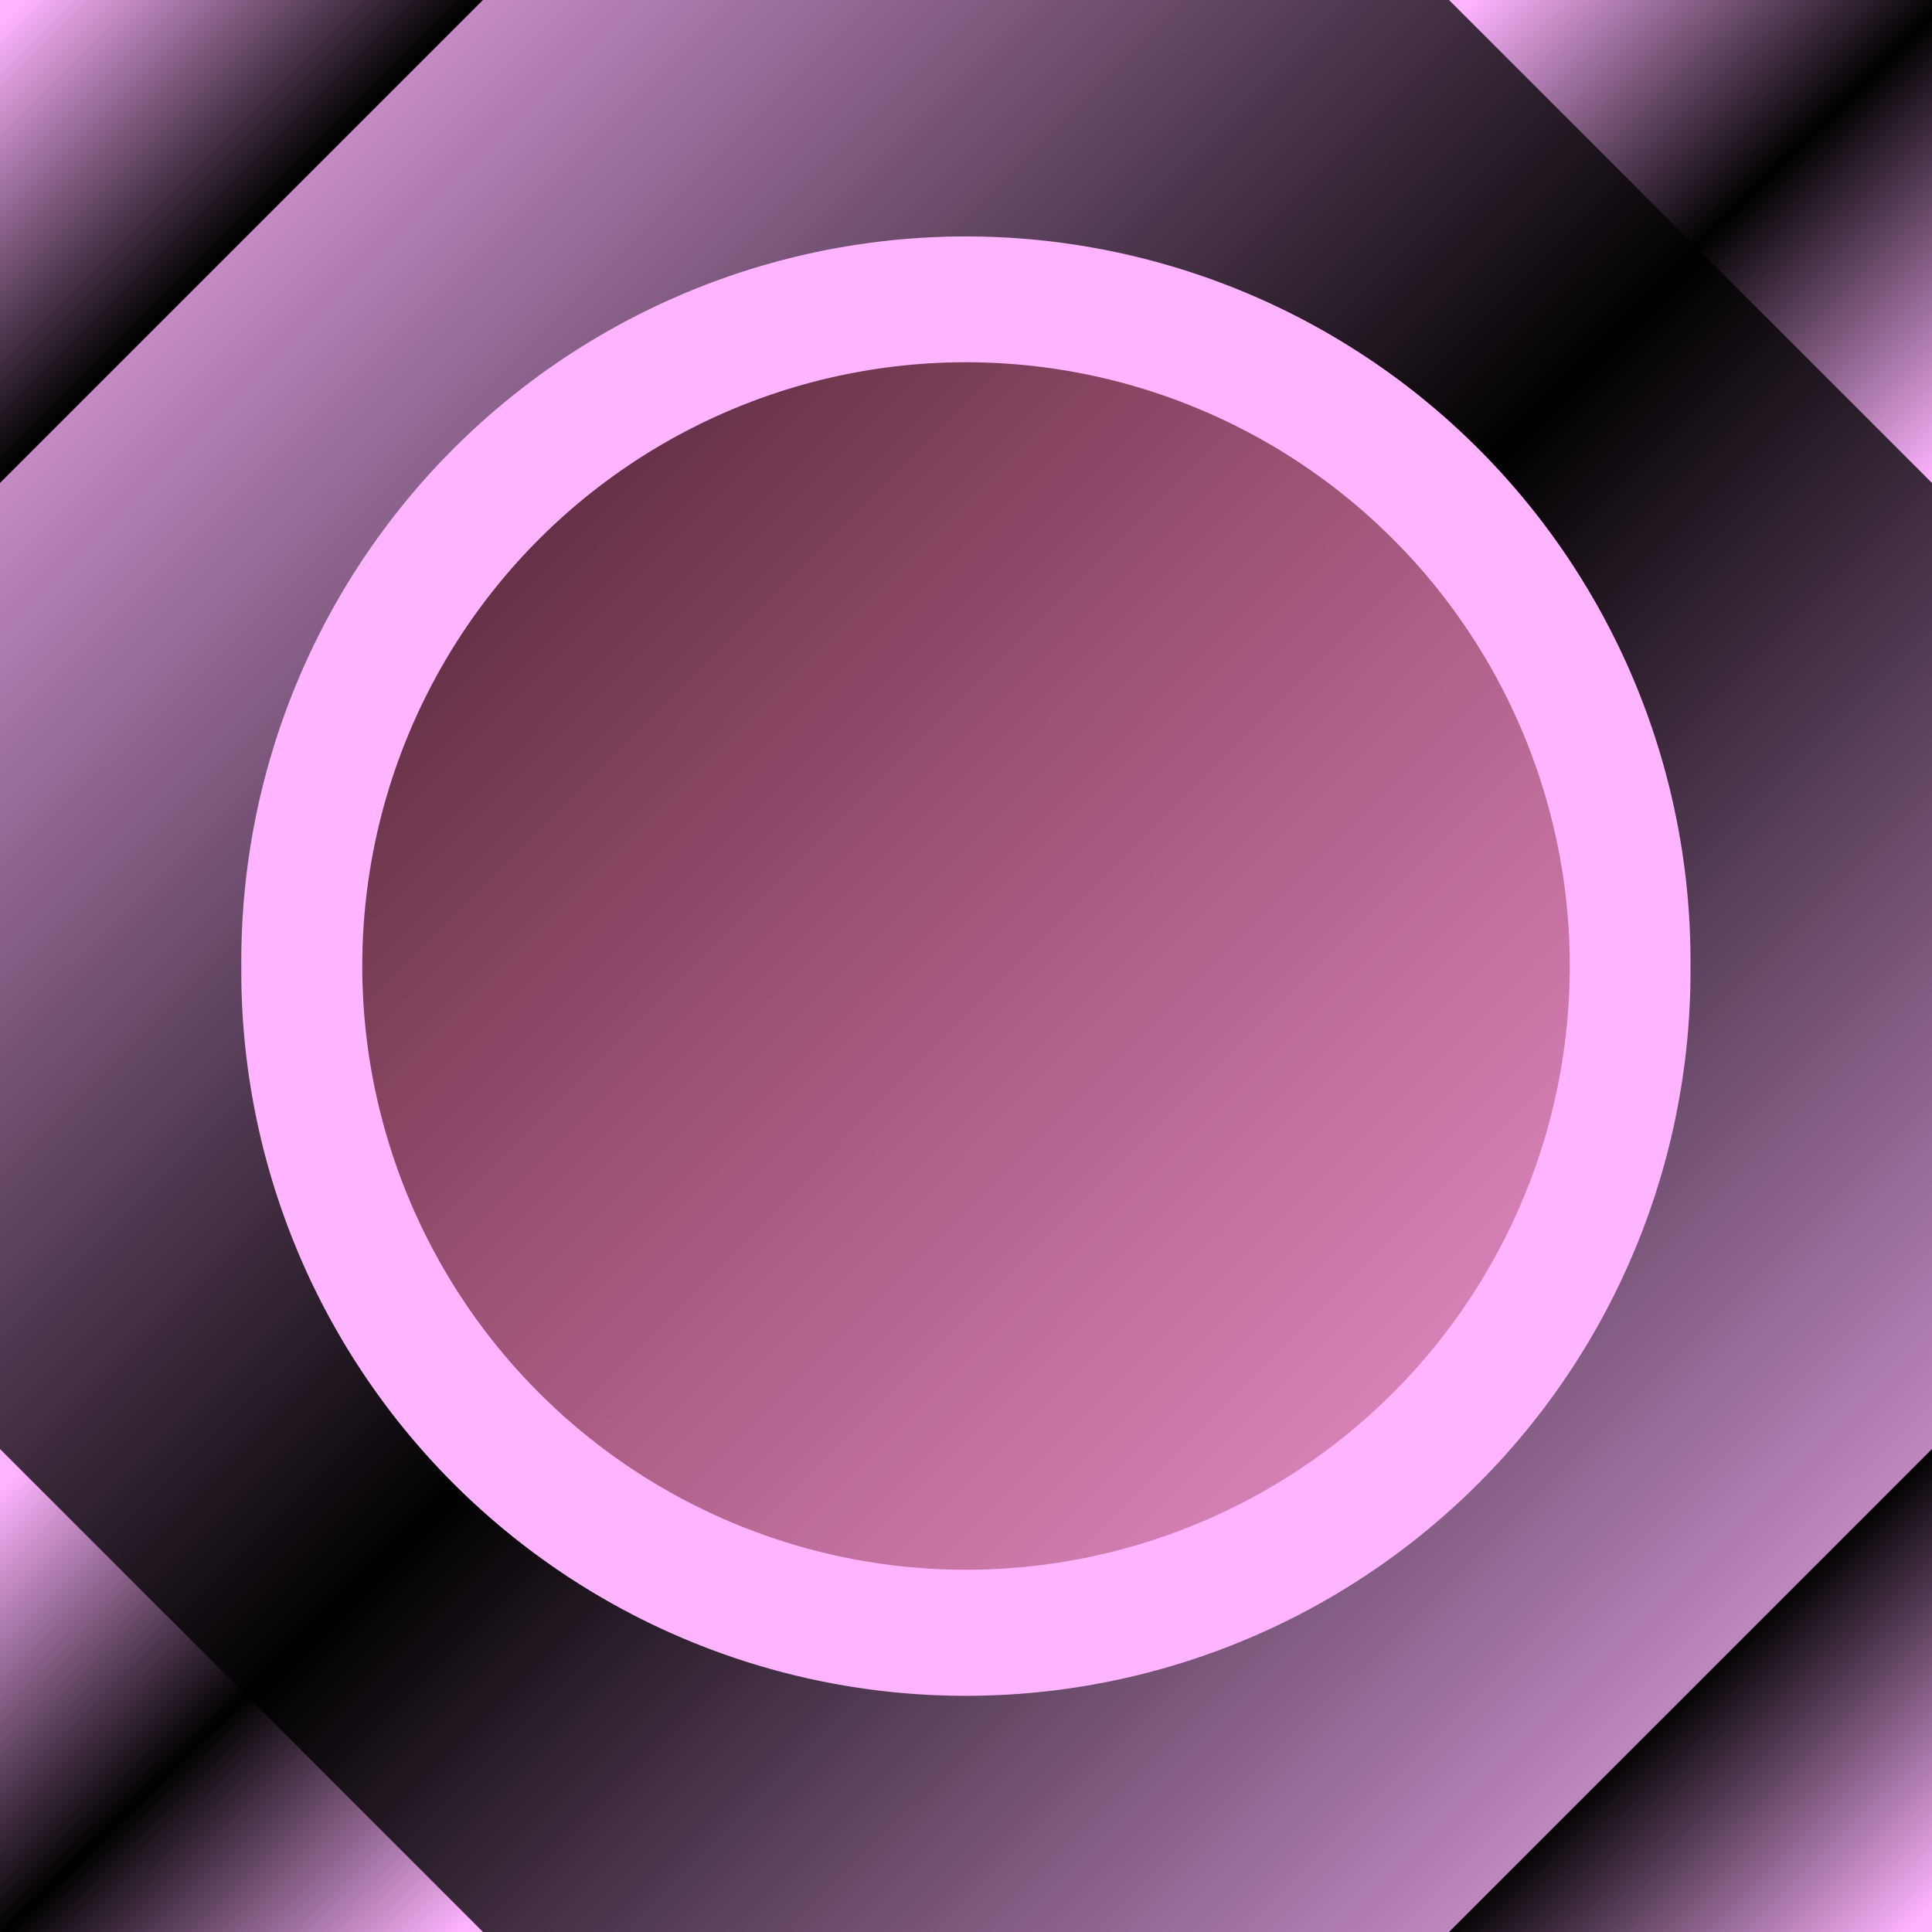 <?xml version="1.0" encoding="UTF-8" standalone="no"?>
<!-- Created with Inkscape (http://www.inkscape.org/) -->

<svg
   xmlns:dc="http://purl.org/dc/elements/1.1/"
   xmlns:cc="http://creativecommons.org/ns#"
   xmlns:rdf="http://www.w3.org/1999/02/22-rdf-syntax-ns#"
   xmlns:svg="http://www.w3.org/2000/svg"
   xmlns="http://www.w3.org/2000/svg"
   xmlns:xlink="http://www.w3.org/1999/xlink"
   xmlns:sodipodi="http://sodipodi.sourceforge.net/DTD/sodipodi-0.dtd"
   xmlns:inkscape="http://www.inkscape.org/namespaces/inkscape"
   width="64px"
   height="64px"
   id="svg2989"
   version="1.1"
   inkscape:version="0.48.4 r9939"
   sodipodi:docname="LightningTurretBase2.svg">
  <defs
     id="defs2991">
    <linearGradient
       id="linearGradient3771">
      <stop
         style="stop-color:#000000;stop-opacity:1;"
         offset="0"
         id="stop3773" />
      <stop
         style="stop-color:#9c0000;stop-opacity:0;"
         offset="1"
         id="stop3775" />
    </linearGradient>
    <linearGradient
       id="linearGradient2993">
      <stop
         style="stop-color:#ffb4ff;stop-opacity:1;"
         offset="0"
         id="stop2995" />
      <stop
         id="stop3001"
         offset="0.5"
         style="stop-color:#000000;stop-opacity:1;" />
      <stop
         style="stop-color:#ffb4ff;stop-opacity:1;"
         offset="1"
         id="stop2997" />
    </linearGradient>
    <linearGradient
       inkscape:collect="always"
       xlink:href="#linearGradient2993"
       id="linearGradient2999"
       x1="0.727"
       y1="0.545"
       x2="64"
       y2="64"
       gradientUnits="userSpaceOnUse" />
    <linearGradient
       inkscape:collect="always"
       xlink:href="#linearGradient3771"
       id="linearGradient3777"
       x1="-68.179"
       y1="-10.491"
       x2="-12.884"
       y2="44.647"
       gradientUnits="userSpaceOnUse" />
    <linearGradient
       inkscape:collect="always"
       xlink:href="#linearGradient2993"
       id="linearGradient3779"
       x1="48.545"
       y1="0.182"
       x2="64"
       y2="16"
       gradientUnits="userSpaceOnUse" />
    <linearGradient
       inkscape:collect="always"
       xlink:href="#linearGradient2993"
       id="linearGradient3789"
       x1="0.727"
       y1="48.545"
       x2="15.636"
       y2="63.636"
       gradientUnits="userSpaceOnUse" />
    <linearGradient
       inkscape:collect="always"
       xlink:href="#linearGradient2993-9"
       id="linearGradient3779-4"
       x1="48.545"
       y1="0.182"
       x2="64"
       y2="16"
       gradientUnits="userSpaceOnUse" />
    <linearGradient
       id="linearGradient2993-9">
      <stop
         style="stop-color:#ff0202;stop-opacity:1;"
         offset="0"
         id="stop2995-4" />
      <stop
         id="stop3001-6"
         offset="0.5"
         style="stop-color:#6a0000;stop-opacity:1;" />
      <stop
         style="stop-color:#e60000;stop-opacity:1;"
         offset="1"
         id="stop2997-0" />
    </linearGradient>
    <linearGradient
       y2="15.455"
       x2="15.455"
       y1="0.364"
       x1="0.364"
       gradientUnits="userSpaceOnUse"
       id="linearGradient6061"
       xlink:href="#linearGradient2993"
       inkscape:collect="always" />
    <linearGradient
       y2="16"
       x2="64"
       y1="0.182"
       x1="48.545"
       gradientUnits="userSpaceOnUse"
       id="linearGradient6061-6"
       xlink:href="#linearGradient2993-9-2"
       inkscape:collect="always" />
    <linearGradient
       id="linearGradient2993-9-2">
      <stop
         style="stop-color:#ff0202;stop-opacity:1;"
         offset="0"
         id="stop2995-4-4" />
      <stop
         id="stop3001-6-5"
         offset="0.5"
         style="stop-color:#6a0000;stop-opacity:1;" />
      <stop
         style="stop-color:#e60000;stop-opacity:1;"
         offset="1"
         id="stop2997-0-8" />
    </linearGradient>
    <linearGradient
       y2="63.636"
       x2="63.636"
       y1="48"
       x1="48.182"
       gradientUnits="userSpaceOnUse"
       id="linearGradient6098"
       xlink:href="#linearGradient2993"
       inkscape:collect="always" />
  </defs>
  <sodipodi:namedview
     id="base"
     pagecolor="#ffffff"
     bordercolor="#666666"
     borderopacity="1.0"
     inkscape:pageopacity="0.0"
     inkscape:pageshadow="2"
     inkscape:zoom="5.5"
     inkscape:cx="61.671533"
     inkscape:cy="28.34299"
     inkscape:current-layer="layer1"
     showgrid="false"
     inkscape:document-units="px"
     inkscape:grid-bbox="true"
     inkscape:snap-global="false"
     inkscape:window-width="708"
     inkscape:window-height="689"
     inkscape:window-x="683"
     inkscape:window-y="0"
     inkscape:window-maximized="0">
    <inkscape:grid
       type="xygrid"
       id="grid3769" />
  </sodipodi:namedview>
  <g
     id="layer1"
     inkscape:label="Background"
     inkscape:groupmode="layer">
    <rect
       style="fill:url(#linearGradient2999)"
       id="rect3771"
       width="64"
       height="64"
       x="0"
       y="0" />
    <path
       sodipodi:type="arc"
       style="fill:#ffb4ff;fill-opacity:1"
       id="path3781"
       sodipodi:cx="-25.363636"
       sodipodi:cy="35.545456"
       sodipodi:rx="20.272728"
       sodipodi:ry="20.272728"
       d="m -5.091,35.545 a 20.273,20.273 0 1 1 -40.545,0 20.273,20.273 0 1 1 40.545,0 z"
       transform="matrix(1.184,0,0,1.184,62.027,-10.081)" />
    <path
       sodipodi:type="arc"
       style="fill:url(#linearGradient3777);fill-opacity:1.0"
       id="path3785"
       sodipodi:cx="-41"
       sodipodi:cy="17"
       sodipodi:rx="17.181818"
       sodipodi:ry="17.181818"
       d="m -23.818,17 a 17.182,17.182 0 1 1 -34.364,0 17.182,17.182 0 1 1 34.364,0 z"
       transform="matrix(1.164,0,0,1.164,79.725,12.212)" />
    <path
       style="fill:url(#linearGradient3789)"
       d="M 8,56 16,64 0,64 0,48 z"
       id="rect3771-7-0-8"
       inkscape:connector-curvature="0"
       sodipodi:nodetypes="ccccc" />
    <path
       style="fill:url(#linearGradient3779)"
       d="M 56,8 48,0 64,0 64,16 z"
       id="rect3771-7-0-2"
       inkscape:connector-curvature="0"
       sodipodi:nodetypes="ccccc" />
    <path
       style="fill:url(#linearGradient6061);fill-opacity:1.0"
       d="M 8,8 0,16 0,0 16,0 z"
       id="rect3771-7-0-2-3"
       inkscape:connector-curvature="0"
       sodipodi:nodetypes="ccccc" />
    <path
       style="fill:url(#linearGradient6098);fill-opacity:1.0"
       d="m 56,56 8,-8 0,16 -16,0 z"
       id="rect3771-7-0-2-3-8"
       inkscape:connector-curvature="0"
       sodipodi:nodetypes="ccccc" />
  </g>
</svg>
